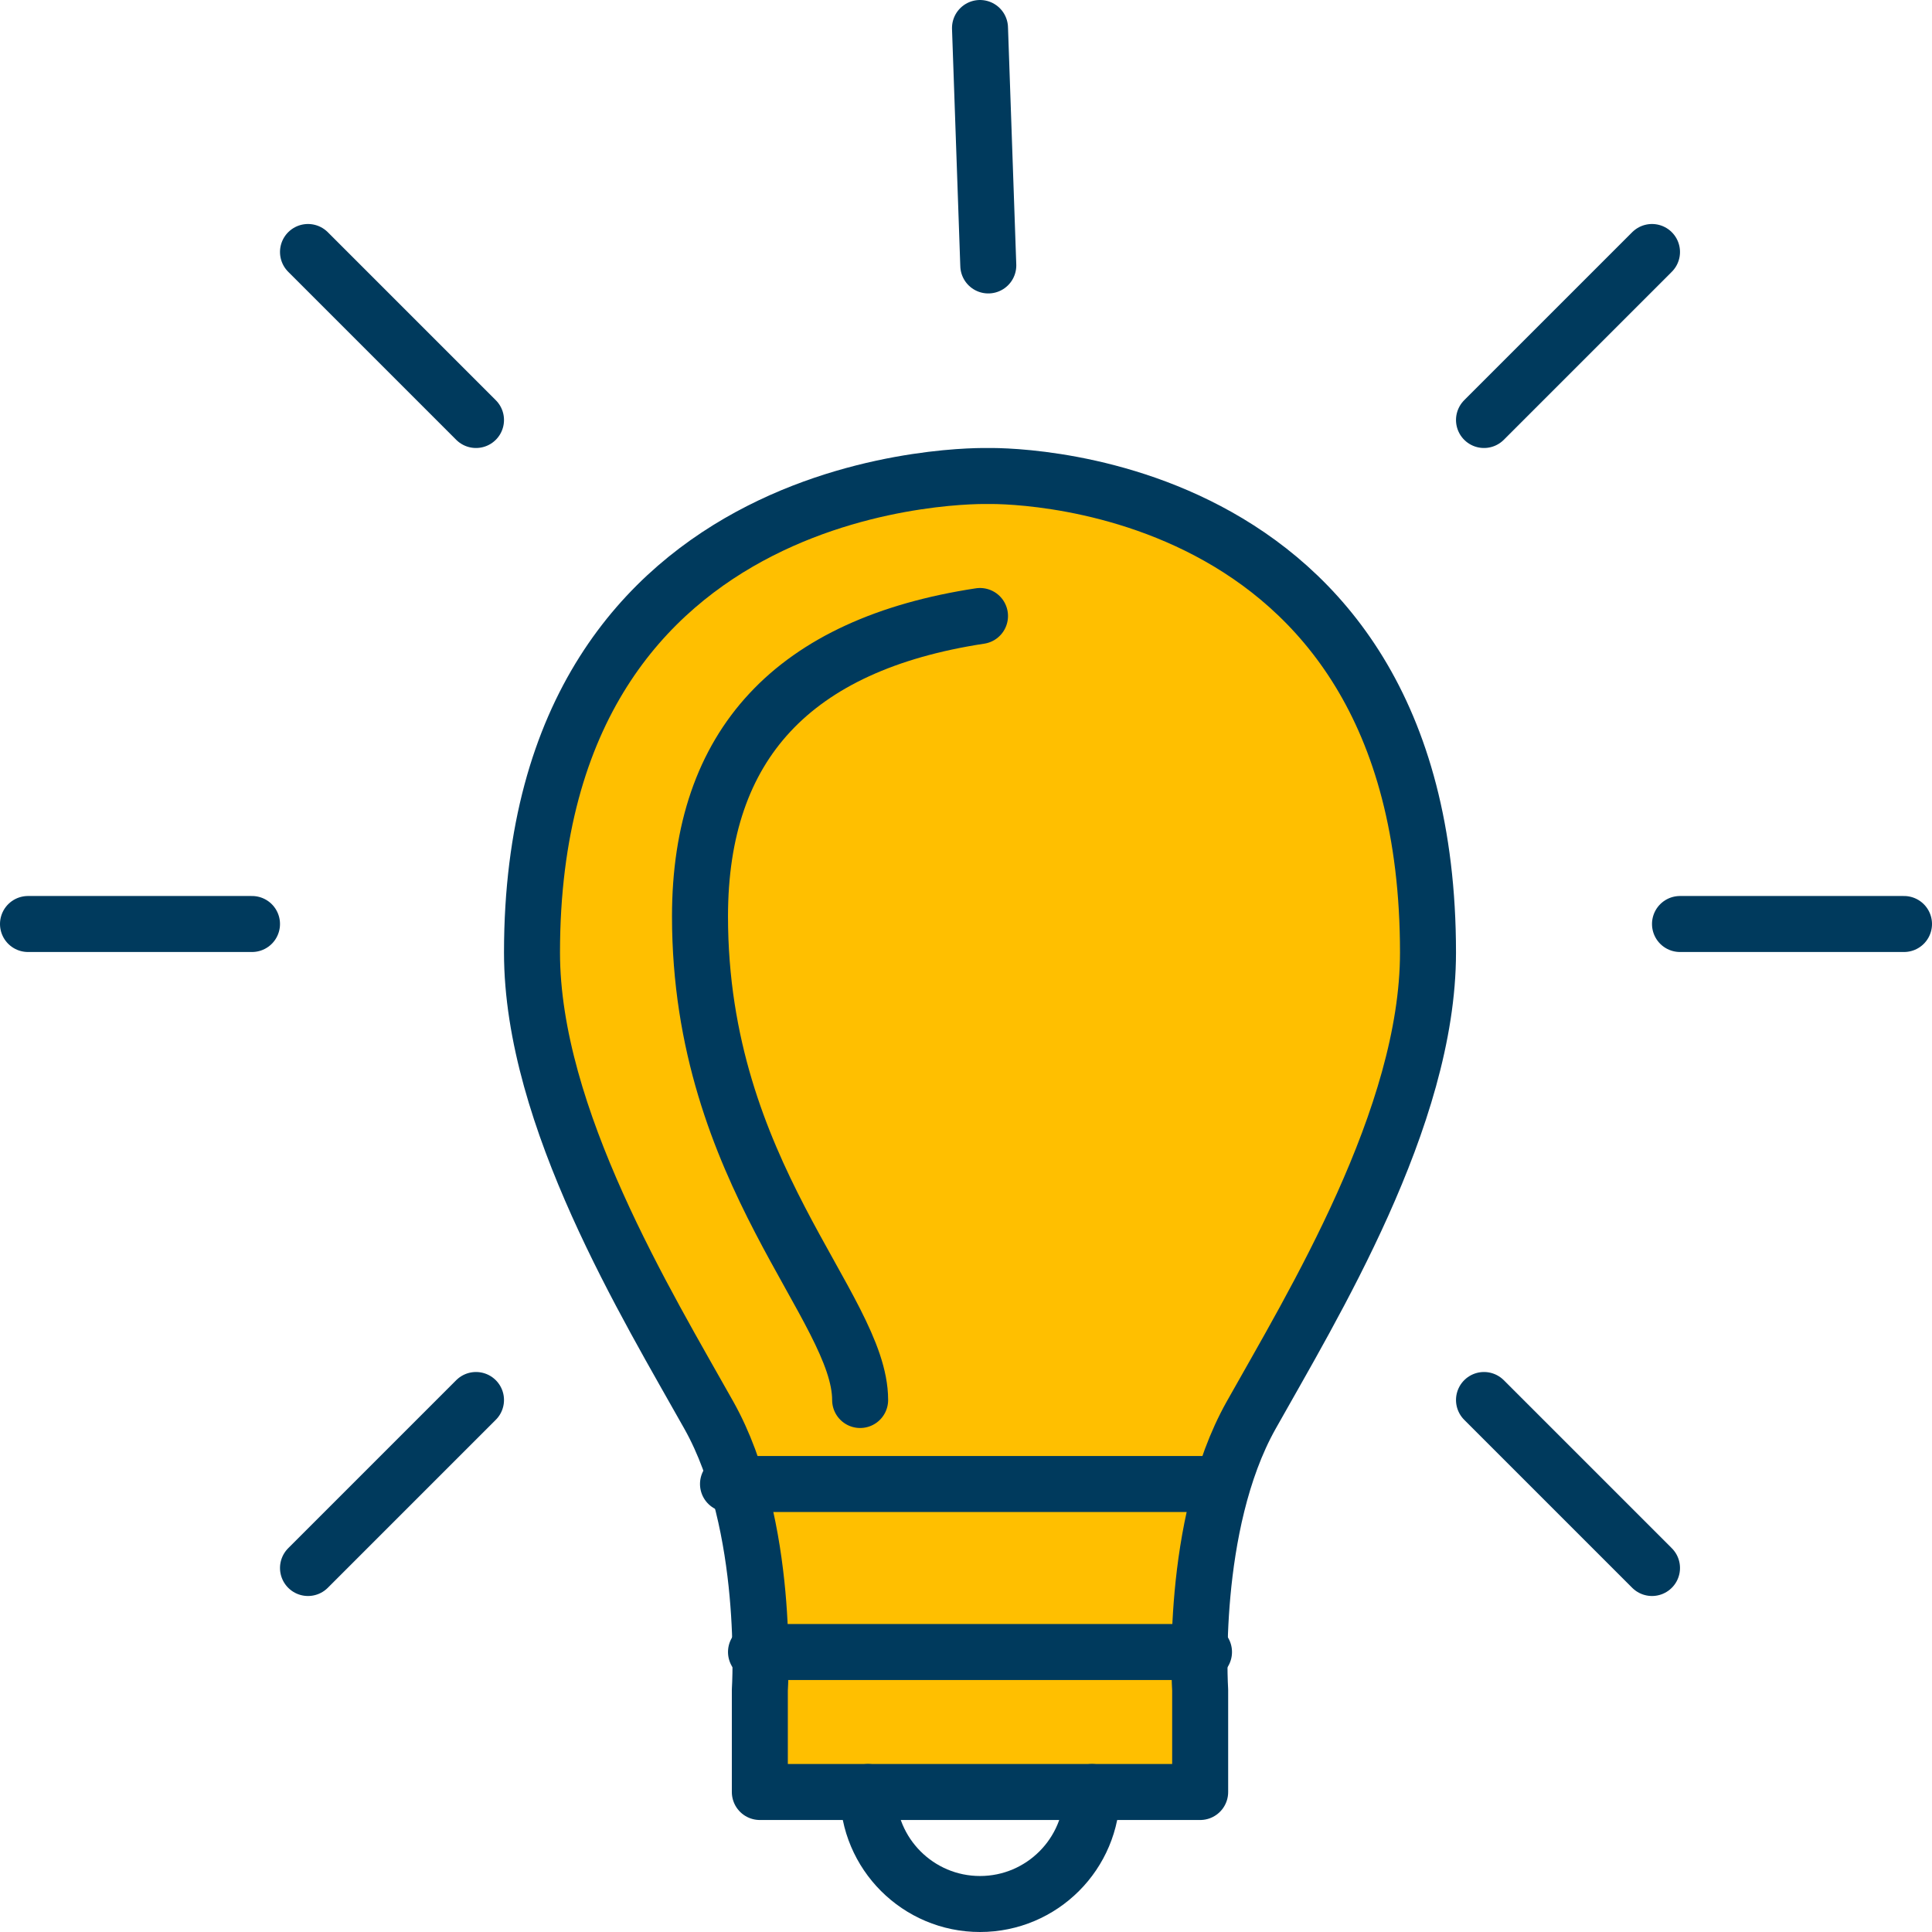 <?xml version="1.0" encoding="UTF-8"?>
<svg width="69px" height="69px" viewBox="0 0 69 69" version="1.1" xmlns="http://www.w3.org/2000/svg" xmlns:xlink="http://www.w3.org/1999/xlink">
    <!-- Generator: Sketch 50.2 (55047) - http://www.bohemiancoding.com/sketch -->
    <title>bombilloIco</title>
    <desc>Created with Sketch.</desc>
    <defs></defs>
    <g id="Page-1" stroke="none" stroke-width="1" fill="none" fill-rule="evenodd" stroke-linecap="round">
        <g id="HOME" transform="translate(-19, -1541)" stroke="#003A5D">
            <g id="bombilloIco" transform="translate(20, 1542)">
                <g>
                    <path d="M33.725,63 L41.863,63 L41.863,59.358 C41.863,59.358 41.481,53.474 43.679,49.552 C45.878,45.629 50,38.905 50,33.022 C50,15.557 34.275,16.001 34.275,16.001 C34.275,16.001 18,15.557 18,33.022 C18,38.905 22.122,45.629 24.321,49.552 C26.519,53.474 26.137,59.358 26.137,59.358 L26.137,63 L34.275,63" id="Stroke-1" stroke-width="2" fill="#FFBF00" stroke-linejoin="round"></path>
                    <path d="M38,63 C38,65.209 36.21,67 34,67 C31.791,67 30,65.209 30,63" id="Stroke-3" stroke-width="2" stroke-linejoin="round"></path>
                    <path d="M25,52 L42,52" id="Stroke-5" stroke-width="2" stroke-linejoin="round"></path>
                    <path d="M26,58 L42,58" id="Stroke-7" stroke-width="2" stroke-linejoin="round"></path>
                    <path d="M58,8 L52,14" id="Stroke-12" stroke-width="2" stroke-linejoin="round"></path>
                    <path d="M34,0 L34.296,8.48" id="Stroke-12" stroke-width="2" stroke-linejoin="round"></path>
                    <path d="M67,32 L59,32" id="Stroke-14" stroke-width="2" stroke-linejoin="round"></path>
                    <path d="M58,55 L52,49" id="Stroke-17" stroke-width="2" stroke-linejoin="round"></path>
                    <path d="M10,8 L16,14" id="Stroke-19" stroke-width="2" stroke-linejoin="round"></path>
                    <path d="M0,32 L8,32" id="Stroke-21" stroke-width="2" stroke-linejoin="round"></path>
                    <path d="M10,55 L16,49" id="Stroke-23" stroke-width="2" stroke-linejoin="round"></path>
                    <path d="M34,21 C27.333,22.016 24,25.592 24,31.727 C24,40.929 29.719,45.682 29.719,49" id="Path-4" stroke-width="2"></path>
                </g>
            </g>
        </g>
    </g>
</svg>